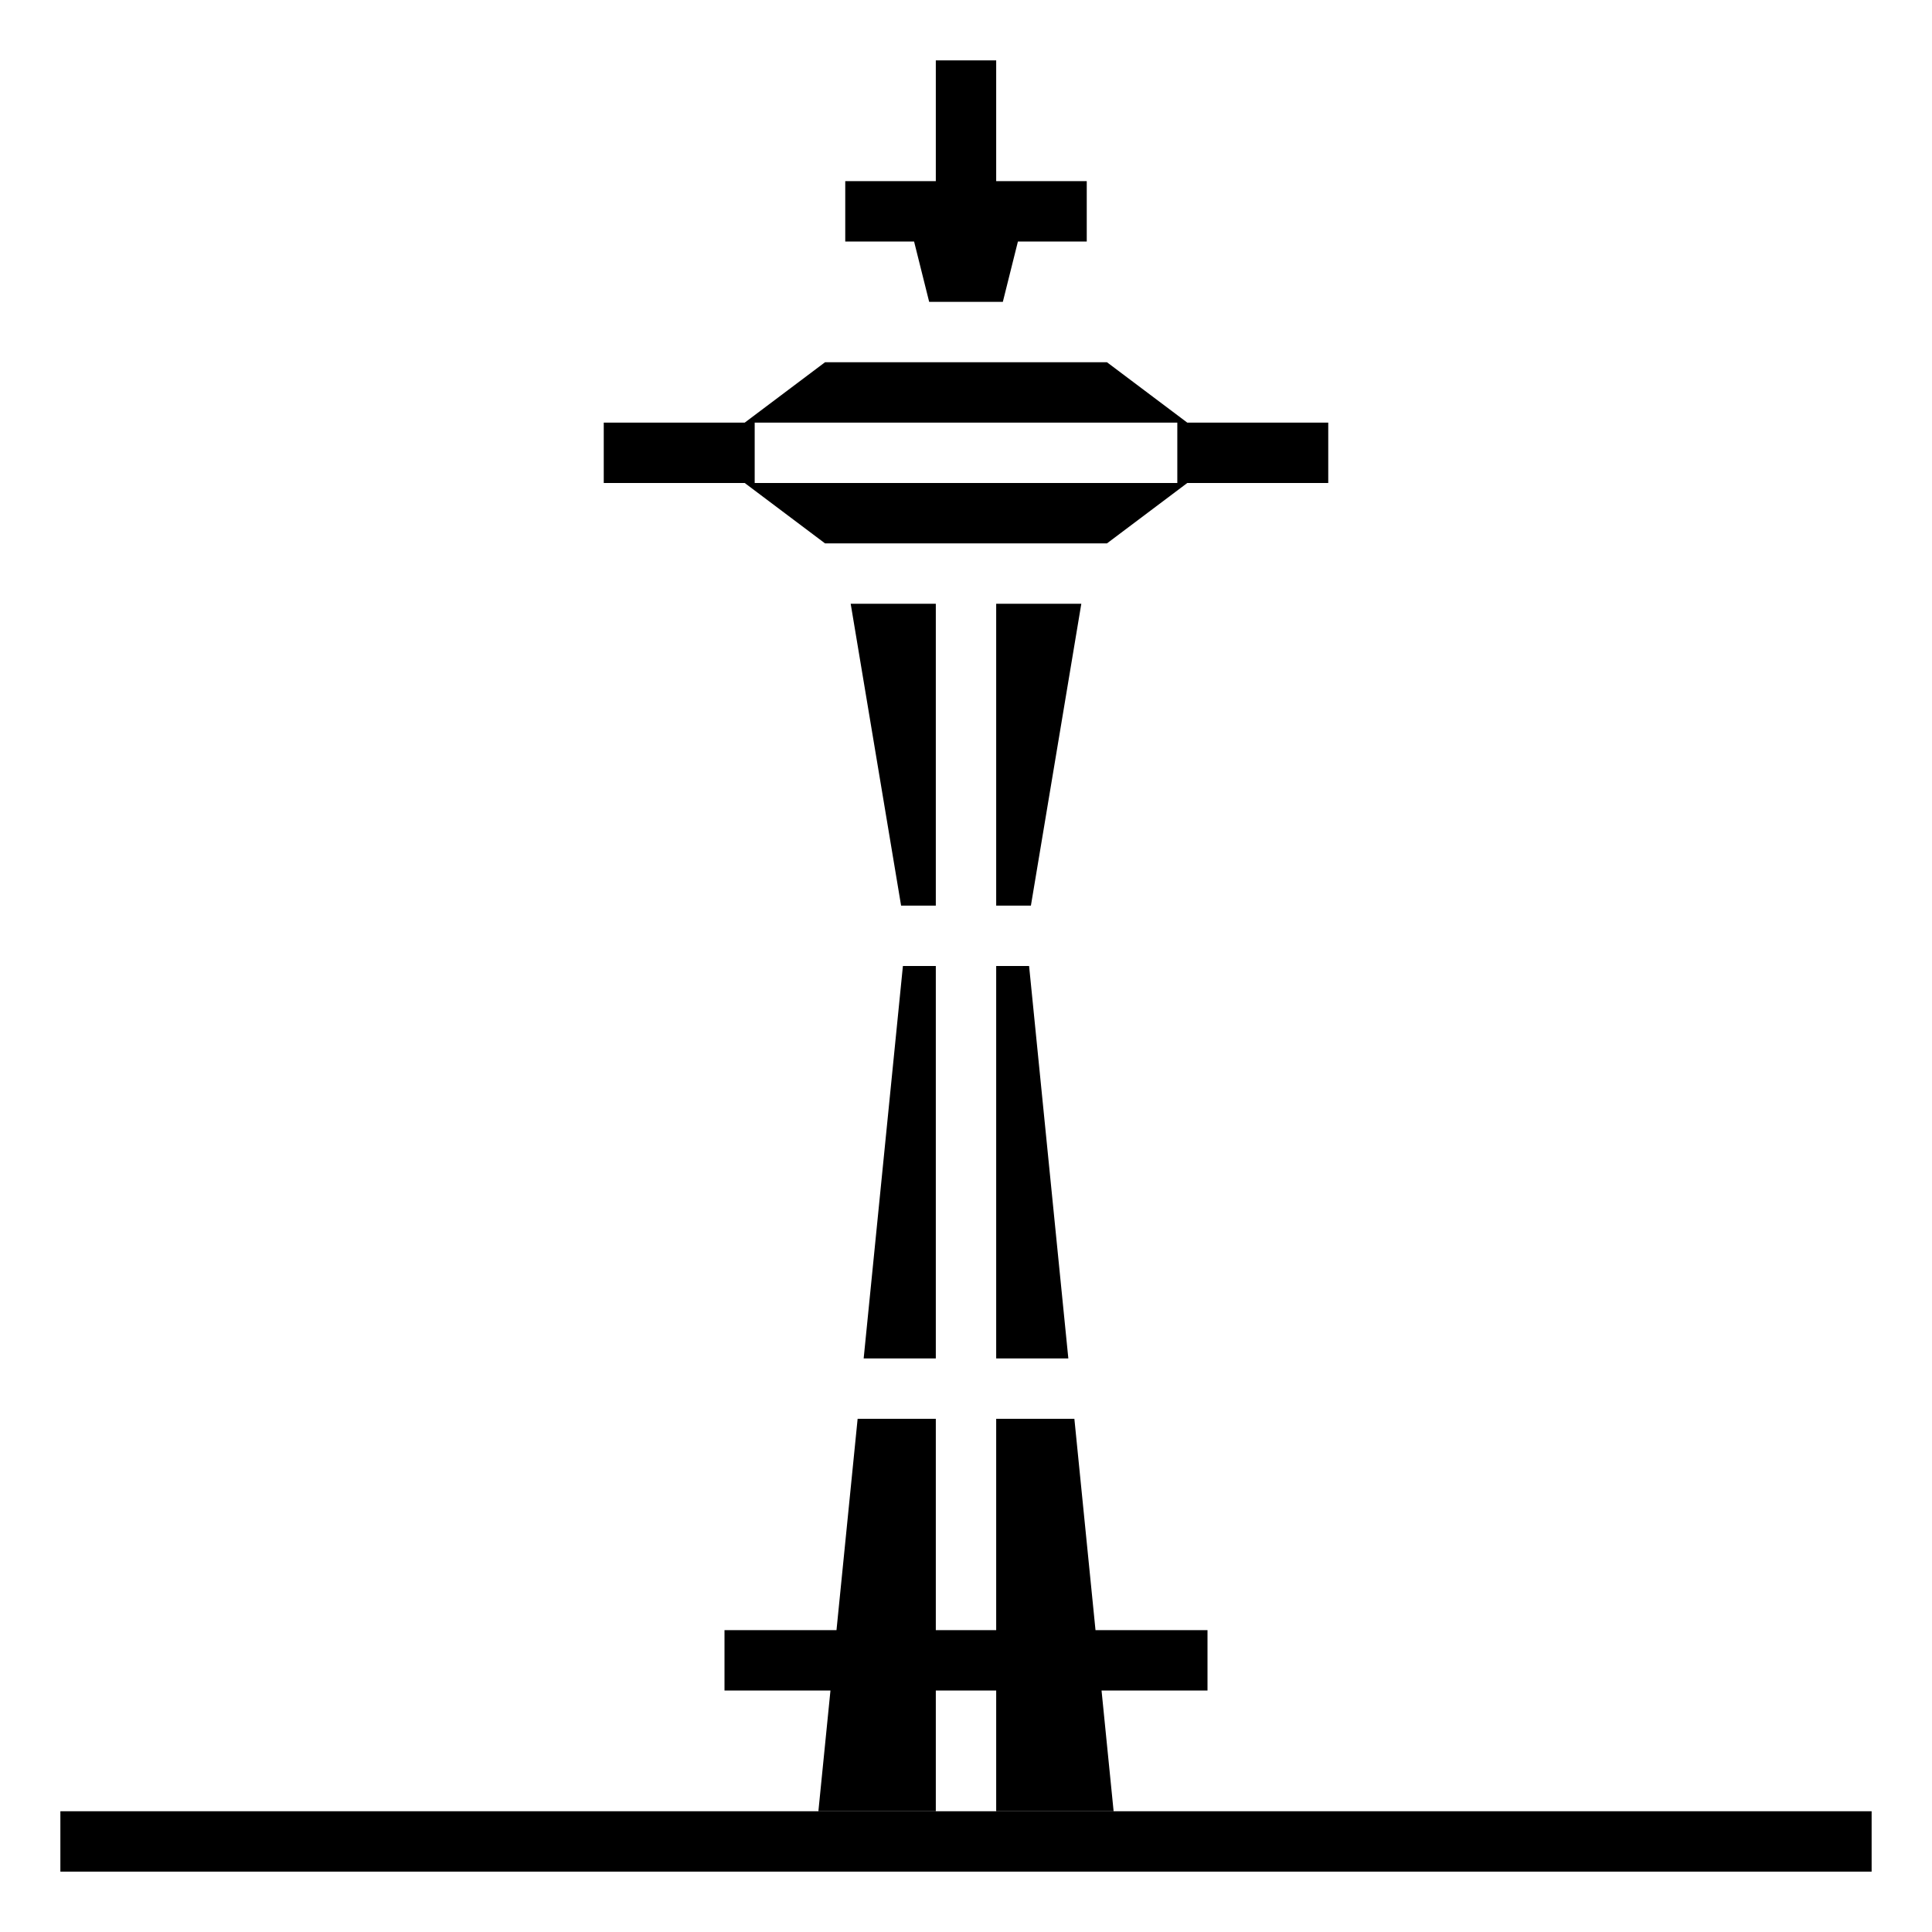 <svg xmlns="http://www.w3.org/2000/svg" viewBox="0 0 64 64" x="0px" y="0px"><g data-name="Space Needle-Landmark-Seattle-Monuments-America"><polygon points="31 45 31 32 29.91 32 28.61 45 31 45"></polygon><polygon points="31 20 28.18 20 29.85 30 31 30 31 20"></polygon><polygon points="33 45 35.39 45 34.09 32 33 32 33 45"></polygon><polygon points="35.82 20 33 20 33 30 34.15 30 35.82 20"></polygon><polygon points="30.78 10 33.22 10 33.72 8 36 8 36 6 33 6 33 2 31 2 31 6 28 6 28 8 30.28 8 30.78 10"></polygon><polygon points="35.59 47 33 47 33 54 31 54 31 47 28.41 47 27.71 54 24 54 24 56 27.51 56 27.11 60 31 60 31 56 33 56 33 60 36.89 60 36.49 56 40 56 40 54 36.29 54 35.59 47"></polygon><path d="M39.33,14l-2.66-2H27.33l-2.66,2H20v2h4.67l2.66,2h9.34l2.66-2H44V14ZM25,16V14H39v2Z"></path><rect x="2" y="60" width="60" height="2"></rect></g></svg>